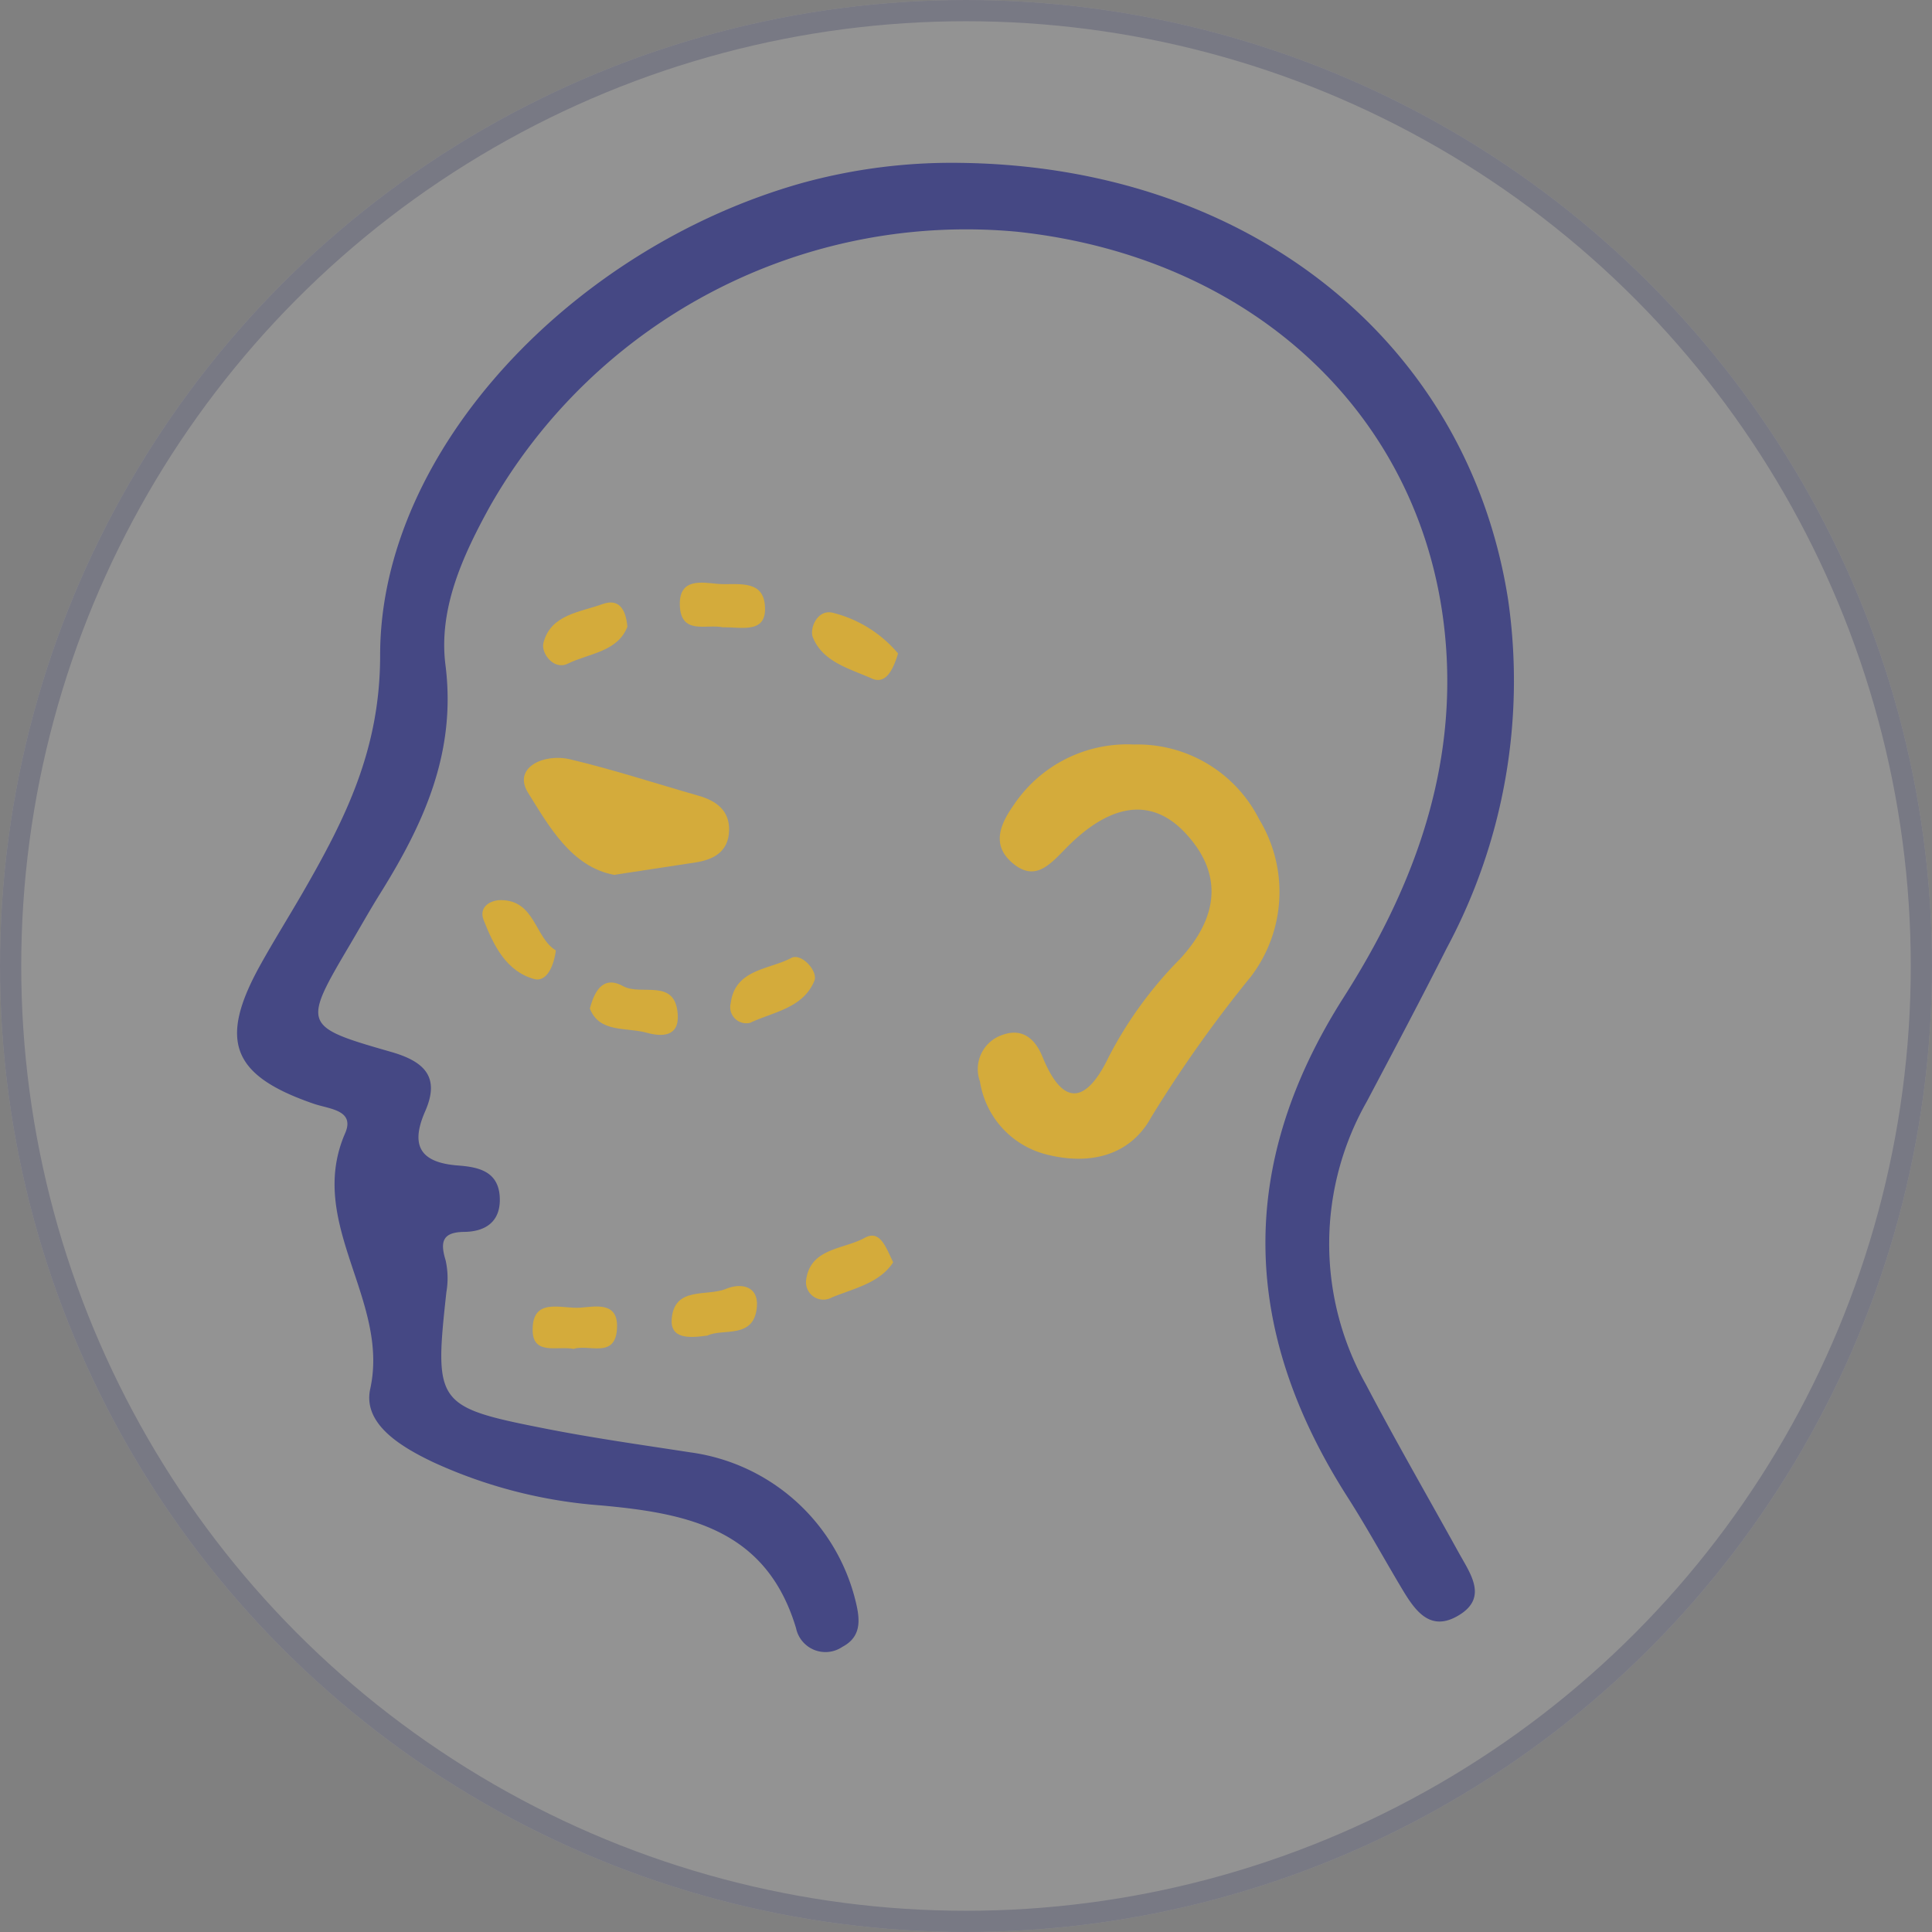 <svg xmlns="http://www.w3.org/2000/svg" width="91" height="91" viewBox="0 0 91 91">
  <rect x="0" y="0" width="91" height="91" fill="#808080" stroke="none"/>
  <g id="plastic_surgery" transform="translate(-207 -352)">
    <g id="Ellipse_2" data-name="Ellipse 2" transform="translate(207 352)" fill="#fff" stroke="#4c4f9b" stroke-width="1" opacity="0.15">
      <circle cx="45.5" cy="45.5" r="45.5" stroke="none"/>
      <circle cx="45.5" cy="45.5" r="45" fill="none"/>
    </g>
    <g id="Plastic_Surgery-2" data-name="Plastic Surgery" transform="translate(171.74 96.415)" opacity="0.6">
      <path id="Path_32" data-name="Path 32" d="M80.52,263.257c13.526.174,23.86,8.368,25.772,20.56a26.649,26.649,0,0,1-2.885,16.419c-1.226,2.429-2.5,4.834-3.773,7.241A13.55,13.55,0,0,0,99.6,320.8c1.406,2.676,2.918,5.295,4.381,7.94.536.969,1.354,2.073.034,2.9-1.448.91-2.169-.295-2.809-1.371-.824-1.387-1.6-2.8-2.47-4.162-5-7.817-5.261-15.586-.184-23.551,3.131-4.91,5.208-10.273,4.834-16.27-.663-10.653-8.736-18.541-20.187-19.783a25.8,25.8,0,0,0-24.864,12.935c-1.281,2.325-2.429,4.823-2.093,7.471.523,4.122-1.026,7.48-3.084,10.776-.48.769-.924,1.562-1.385,2.344-2.27,3.845-2.286,3.9,1.9,5.1,1.593.456,2.322,1.189,1.613,2.8-.719,1.638-.212,2.419,1.546,2.553.919.07,1.885.248,1.965,1.453.075,1.141-.611,1.661-1.671,1.674-1.027.012-1.145.463-.877,1.338a3.862,3.862,0,0,1,.036,1.5c-.575,5.253-.492,5.41,4.633,6.422,2.273.449,4.572.772,6.863,1.125a9.3,9.3,0,0,1,7.792,7.061c.2.837.264,1.624-.637,2.1a1.415,1.415,0,0,1-2.181-.882c-1.4-4.677-5.129-5.416-9.222-5.784a22.911,22.911,0,0,1-7.872-2.034c-1.5-.715-3.325-1.794-2.962-3.453.922-4.205-3.027-7.794-1.184-12.036.479-1.1-.742-1.14-1.473-1.391-3.883-1.335-4.507-2.975-2.5-6.575.638-1.145,1.335-2.257,1.99-3.392,1.992-3.458,3.635-6.711,3.633-11.159-.006-9.658,9.091-19.212,19.877-22.245A26.559,26.559,0,0,1,80.52,263.257Z" transform="translate(0)" fill="#11157a"/>
      <path id="Path_33" data-name="Path 33" d="M97,297.191a6.416,6.416,0,0,1,5.9,3.522,6.585,6.585,0,0,1-.389,7.409,60.48,60.48,0,0,0-4.686,6.608c-1.024,1.885-2.994,2.293-5.022,1.749a4.207,4.207,0,0,1-3.053-3.415,1.7,1.7,0,0,1,1.071-2.2c.941-.333,1.533.2,1.873,1.033,1.049,2.578,2.168,2,3.125,0a18.884,18.884,0,0,1,3.353-4.606c1.717-1.863,2.12-3.91.271-5.909-1.593-1.723-3.553-1.455-5.678.73-.762.783-1.458,1.554-2.509.639-.978-.851-.534-1.829.073-2.695A6.427,6.427,0,0,1,97,297.191Z" transform="translate(-8.332 -6.538)" fill="#fb0"/>
      <path id="Path_34" data-name="Path 34" d="M67.413,303.48c-2.009-.366-3.086-2.311-4.054-3.862-.743-1.19.74-1.874,1.978-1.58,2.038.484,4.033,1.138,6.049,1.715.843.241,1.472.7,1.439,1.652-.033.974-.712,1.356-1.579,1.49C70.061,303.077,68.877,303.256,67.413,303.48Z" transform="translate(-3.224 -6.688)" fill="#fb0"/>
      <path id="Path_35" data-name="Path 35" d="M74.287,289.852c-.769-.169-2.005.392-2.031-1.074-.023-1.26,1.047-1.039,1.78-.973.823.074,2.092-.253,2.222.957C76.413,290.2,75.165,289.828,74.287,289.852Z" transform="translate(-4.976 -4.719)" fill="#fb0"/>
      <path id="Path_36" data-name="Path 36" d="M64.2,308.638c-.1.764-.444,1.507-1.025,1.347-1.32-.365-1.908-1.59-2.376-2.774-.249-.632.332-.944.807-.943C63.227,306.271,63.206,308.043,64.2,308.638Z" transform="translate(-2.758 -8.287)" fill="#fb0"/>
      <path id="Path_37" data-name="Path 37" d="M68.251,290.046c-.462,1.191-1.817,1.254-2.814,1.743-.653.32-1.264-.5-1.141-.979.341-1.342,1.718-1.444,2.788-1.83C67.832,288.709,68.175,289.191,68.251,290.046Z" transform="translate(-3.44 -4.942)" fill="#fb0"/>
      <path id="Path_38" data-name="Path 38" d="M84.023,291.415c-.241.8-.59,1.469-1.234,1.181-1.033-.462-2.311-.772-2.78-1.943-.167-.417.216-1.332.934-1.156A5.87,5.87,0,0,1,84.023,291.415Z" transform="translate(-6.463 -5.051)" fill="#fb0"/>
      <path id="Path_39" data-name="Path 39" d="M76.136,312.689a.759.759,0,0,1-.911-.927c.207-1.612,1.812-1.574,2.847-2.127.482-.258,1.278.624,1.093,1.075C78.633,312.008,77.2,312.182,76.136,312.689Z" transform="translate(-5.547 -8.927)" fill="#fb0"/>
      <path id="Path_40" data-name="Path 40" d="M67.009,312.3c.269-1.033.745-1.51,1.567-1.053.851.474,2.46-.409,2.572,1.335.068,1.058-.751,1.055-1.461.859C68.73,313.173,67.453,313.461,67.009,312.3Z" transform="translate(-3.965 -9.212)" fill="#fb0"/>
      <path id="Path_41" data-name="Path 41" d="M73.466,331.117c-.895.127-1.774.157-1.682-.813.145-1.512,1.653-1.016,2.556-1.387.713-.294,1.528-.135,1.456.828C75.677,331.314,74.186,330.76,73.466,331.117Z" transform="translate(-4.884 -12.625)" fill="#fb0"/>
      <path id="Path_42" data-name="Path 42" d="M83.725,327.1c-.641.983-1.84,1.224-2.885,1.653a.82.82,0,0,1-1.209-.861c.221-1.47,1.762-1.4,2.741-1.939C83.092,325.55,83.362,326.34,83.725,327.1Z" transform="translate(-6.395 -12.058)" fill="#fb0"/>
      <path id="Path_43" data-name="Path 43" d="M65.6,331.975c-.737-.151-1.9.316-1.928-.849-.039-1.62,1.374-1.025,2.243-1.092.723-.056,1.792-.3,1.731.962C67.576,332.461,66.32,331.737,65.6,331.975Z" transform="translate(-3.323 -12.855)" fill="#fb0"/>
    </g>
  </g>
</svg>
